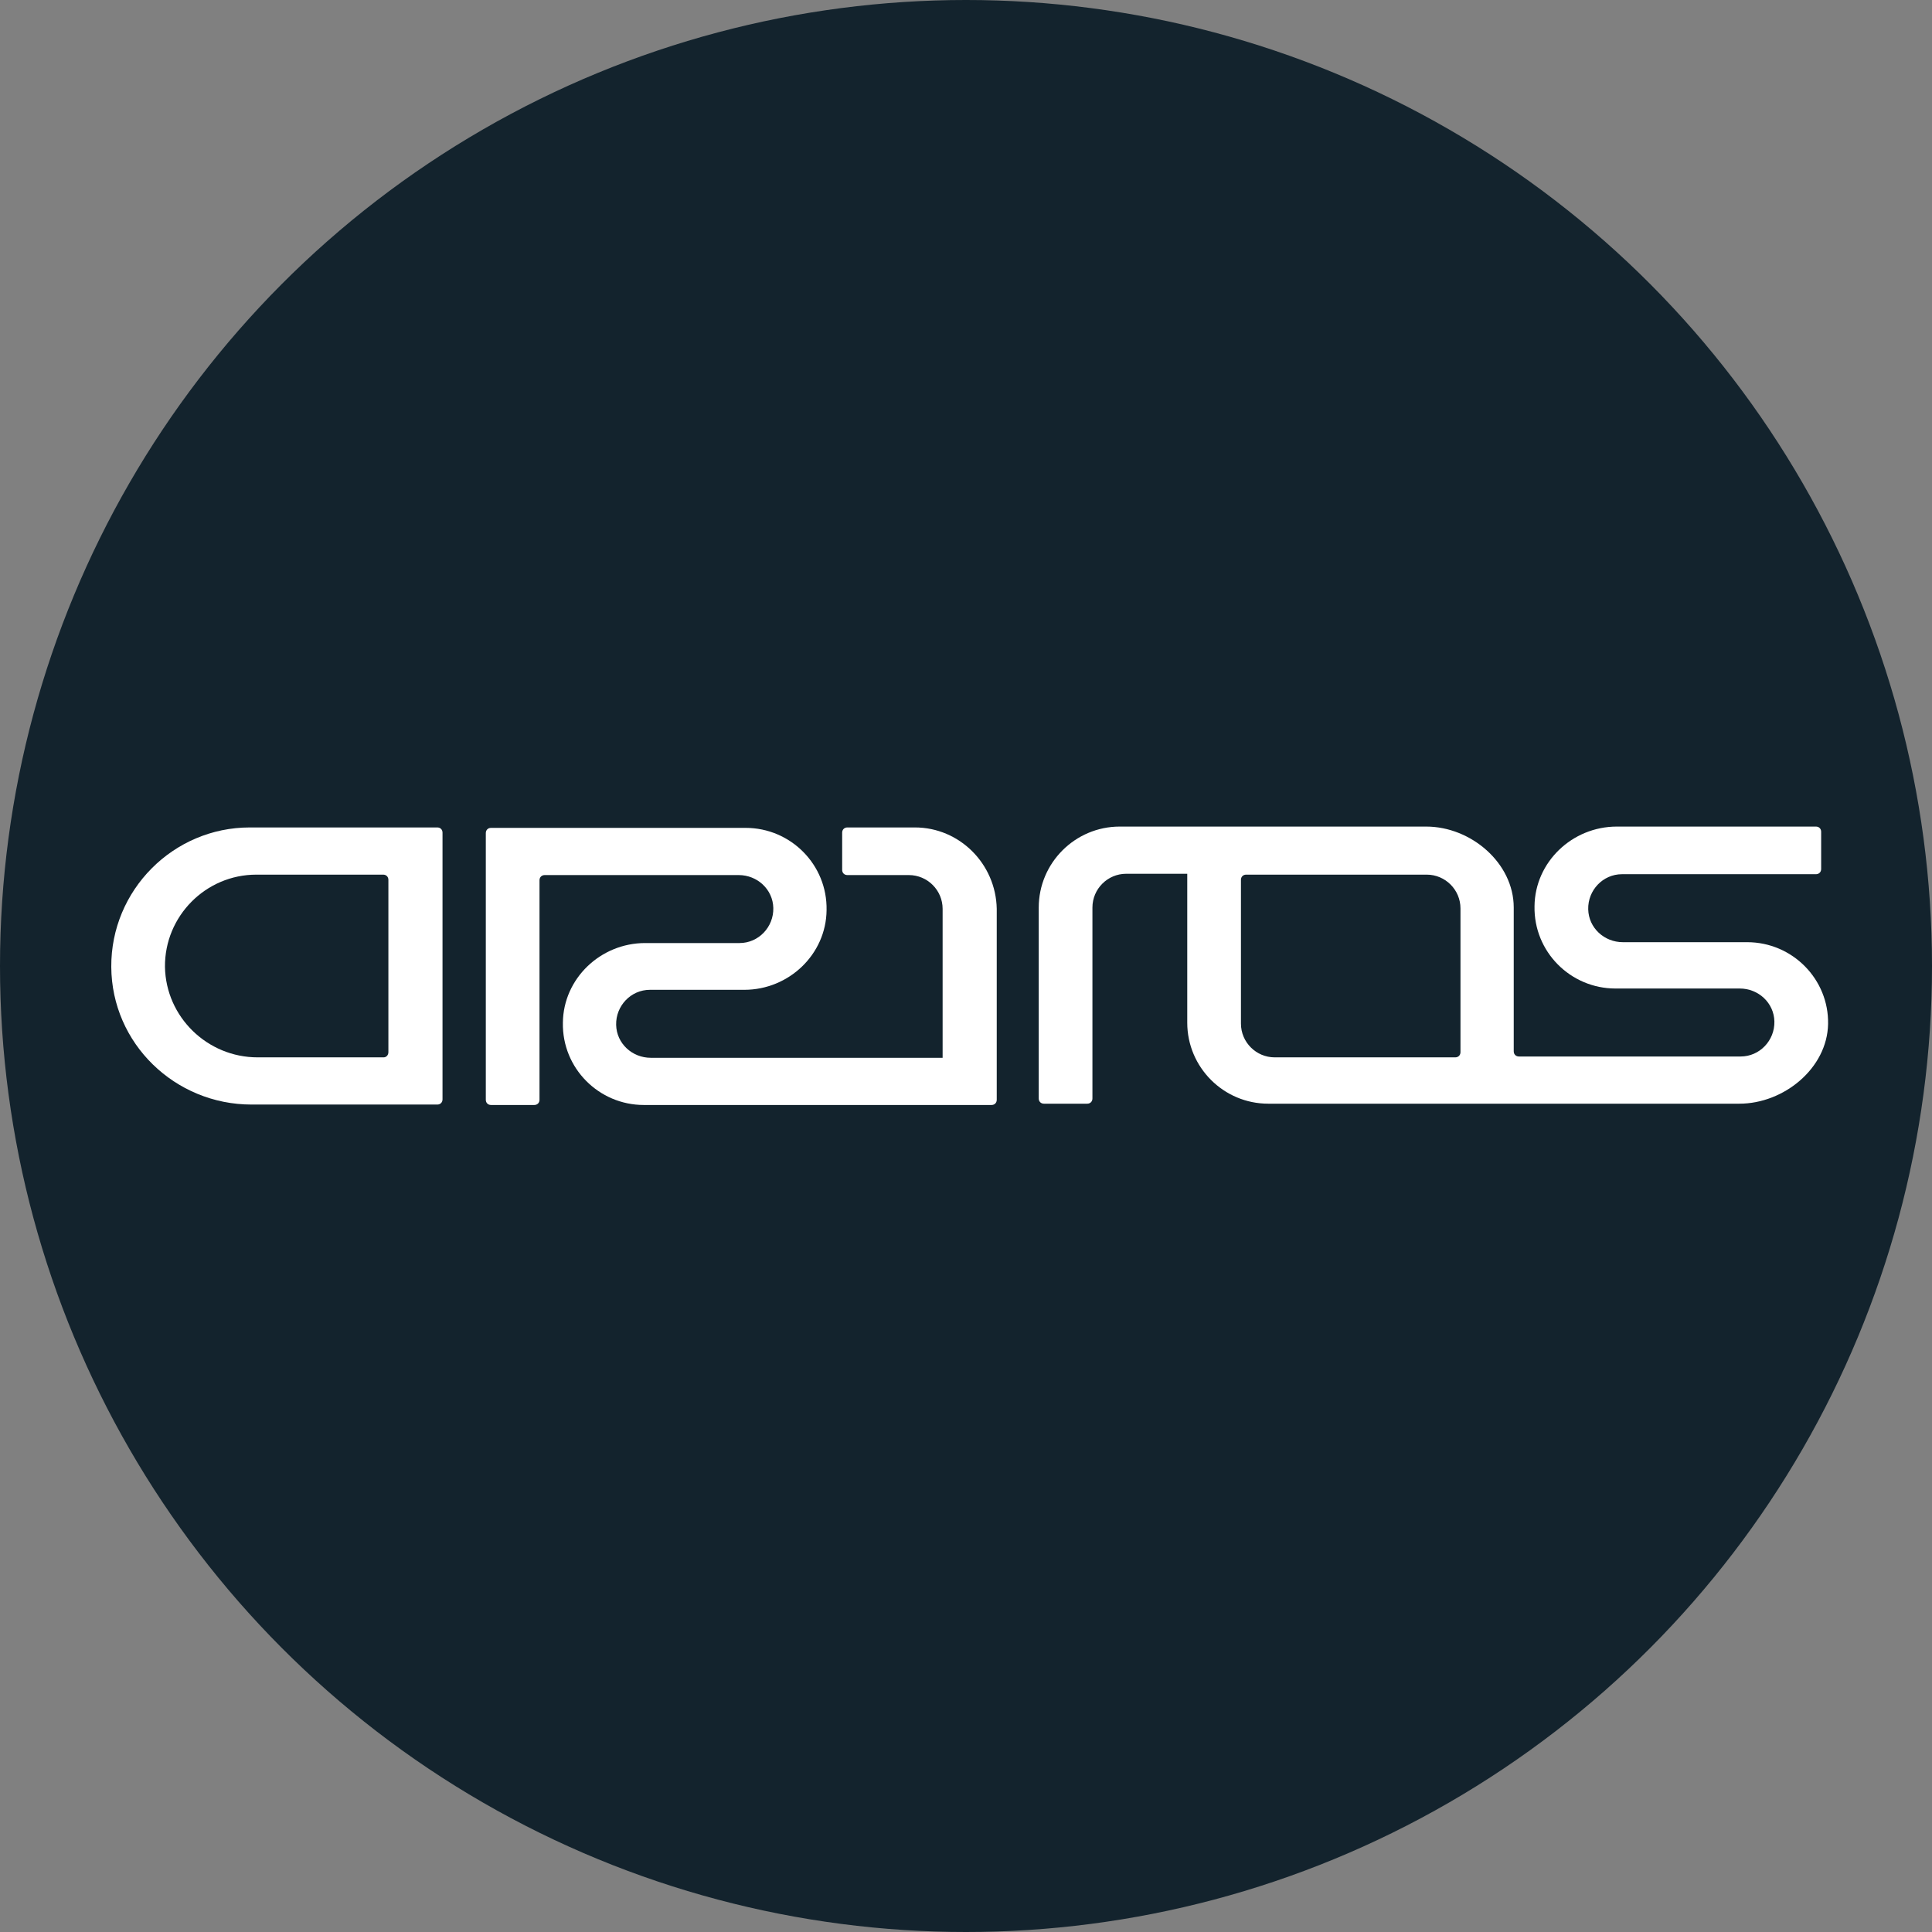 <?xml version="1.0" encoding="utf-8"?>
<!-- Generator: Adobe Illustrator 22.0.0, SVG Export Plug-In . SVG Version: 6.00 Build 0)  -->
<svg version="1.1" id="clearspace" xmlns="http://www.w3.org/2000/svg" xmlns:xlink="http://www.w3.org/1999/xlink" x="0px" y="0px"
	 viewBox="0 0 446.2 446.2" style="enable-background:new 0 0 446.2 446.2;" xml:space="preserve">
<rect x="0" y="0" width="446.2" height="446.2" fill="#808080" stroke="none"/>
<style type="text/css">
	.st0{opacity:0;}
	.st1{fill:#F3F4F4;}
	.st2{fill:#13232D;}
	.st3{fill:#FFFFFF;}
</style>
<g class="st0">
	<rect class="st1" width="446.2" height="446.2"/>
</g>
<g>
	<circle class="st2" cx="223.1" cy="223.1" r="223.1"/>
</g>
<g>
	<path class="st3" d="M403.5,217.6h-28.7c-4.3,0-7.9-3.3-8-7.6c-0.1-4.4,3.4-8.1,7.8-8.1h44.8c0.7,0,1.2-0.5,1.2-1.2v-8.6
		c0-0.7-0.5-1.2-1.2-1.2h-46c-10.3,0-18.9,8.2-19,18.4c-0.2,10.5,8.3,19,18.7,19h28.7c4.3,0,7.9,3.3,8,7.6c0.1,4.4-3.4,8.1-7.8,8.1
		h-51.2c-0.7,0-1.2-0.5-1.2-1.2v-33.2c0-10.3-9.9-18.7-20.2-18.7H276h-1.8h-15.6c-10.3,0-18.7,8.4-18.7,18.7v44.1
		c0,0.7,0.5,1.2,1.2,1.2h10c0.7,0,1.2-0.5,1.2-1.2v-44.1c0-4.3,3.5-7.8,7.8-7.8h14.1l0,34.4c0,10.3,8.4,18.7,18.7,18.7H341h7.2h53.5
		c10.3,0,20.3-8.2,20.5-18.4C422.4,226.2,414,217.6,403.5,217.6z M337.3,243c0,0.7-0.5,1.2-1.2,1.2h-41.7c-4.3,0-7.8-3.5-7.8-7.8
		v-33.2c0-0.7,0.5-1.2,1.2-1.2h41.7c4.3,0,7.8,3.5,7.8,7.8V243z"/>
	<path class="st3" d="M25.7,223.3c0.1,17.7,14.7,31.8,32.4,31.8H101c0.7,0,1.2-0.5,1.2-1.2v-61.6c0-0.7-0.5-1.2-1.2-1.2H57.7
		C40,191.1,25.6,205.6,25.7,223.3z M88.6,244.2H59.5c-11.6,0-21.2-9.3-21.4-20.9C38,211.6,47.5,202,59.2,202h29.3
		c0.7,0,1.2,0.5,1.2,1.2V243C89.7,243.7,89.2,244.2,88.6,244.2z"/>
	<path class="st3" d="M211.3,191.1h-15.6c-0.7,0-1.2,0.5-1.2,1.2v8.6c0,0.7,0.5,1.2,1.2,1.2h14.2c4.3,0,7.8,3.5,7.8,7.8v34.4h-67.4
		c-4.3,0-7.9-3.3-8-7.6c-0.1-4.4,3.4-8.1,7.8-8.1h21.8c10.3,0,18.9-8.2,19-18.4c0.2-10.5-8.3-19-18.7-19h-58.8
		c-0.7,0-1.2,0.5-1.2,1.2v61.6c0,0.7,0.5,1.2,1.2,1.2h10c0.7,0,1.2-0.5,1.2-1.2v-50.7c0-0.7,0.5-1.2,1.2-1.2h44.8
		c4.3,0,7.9,3.3,8,7.6c0.1,4.4-3.4,8.1-7.8,8.1h-21.8c-10.3,0-18.9,8.2-19,18.4c-0.2,10.5,8.3,19,18.7,19h80.3
		c0.7,0,1.2-0.5,1.2-1.2v-44.1C230,199.5,221.6,191.1,211.3,191.1z"/>
</g>
</svg>
